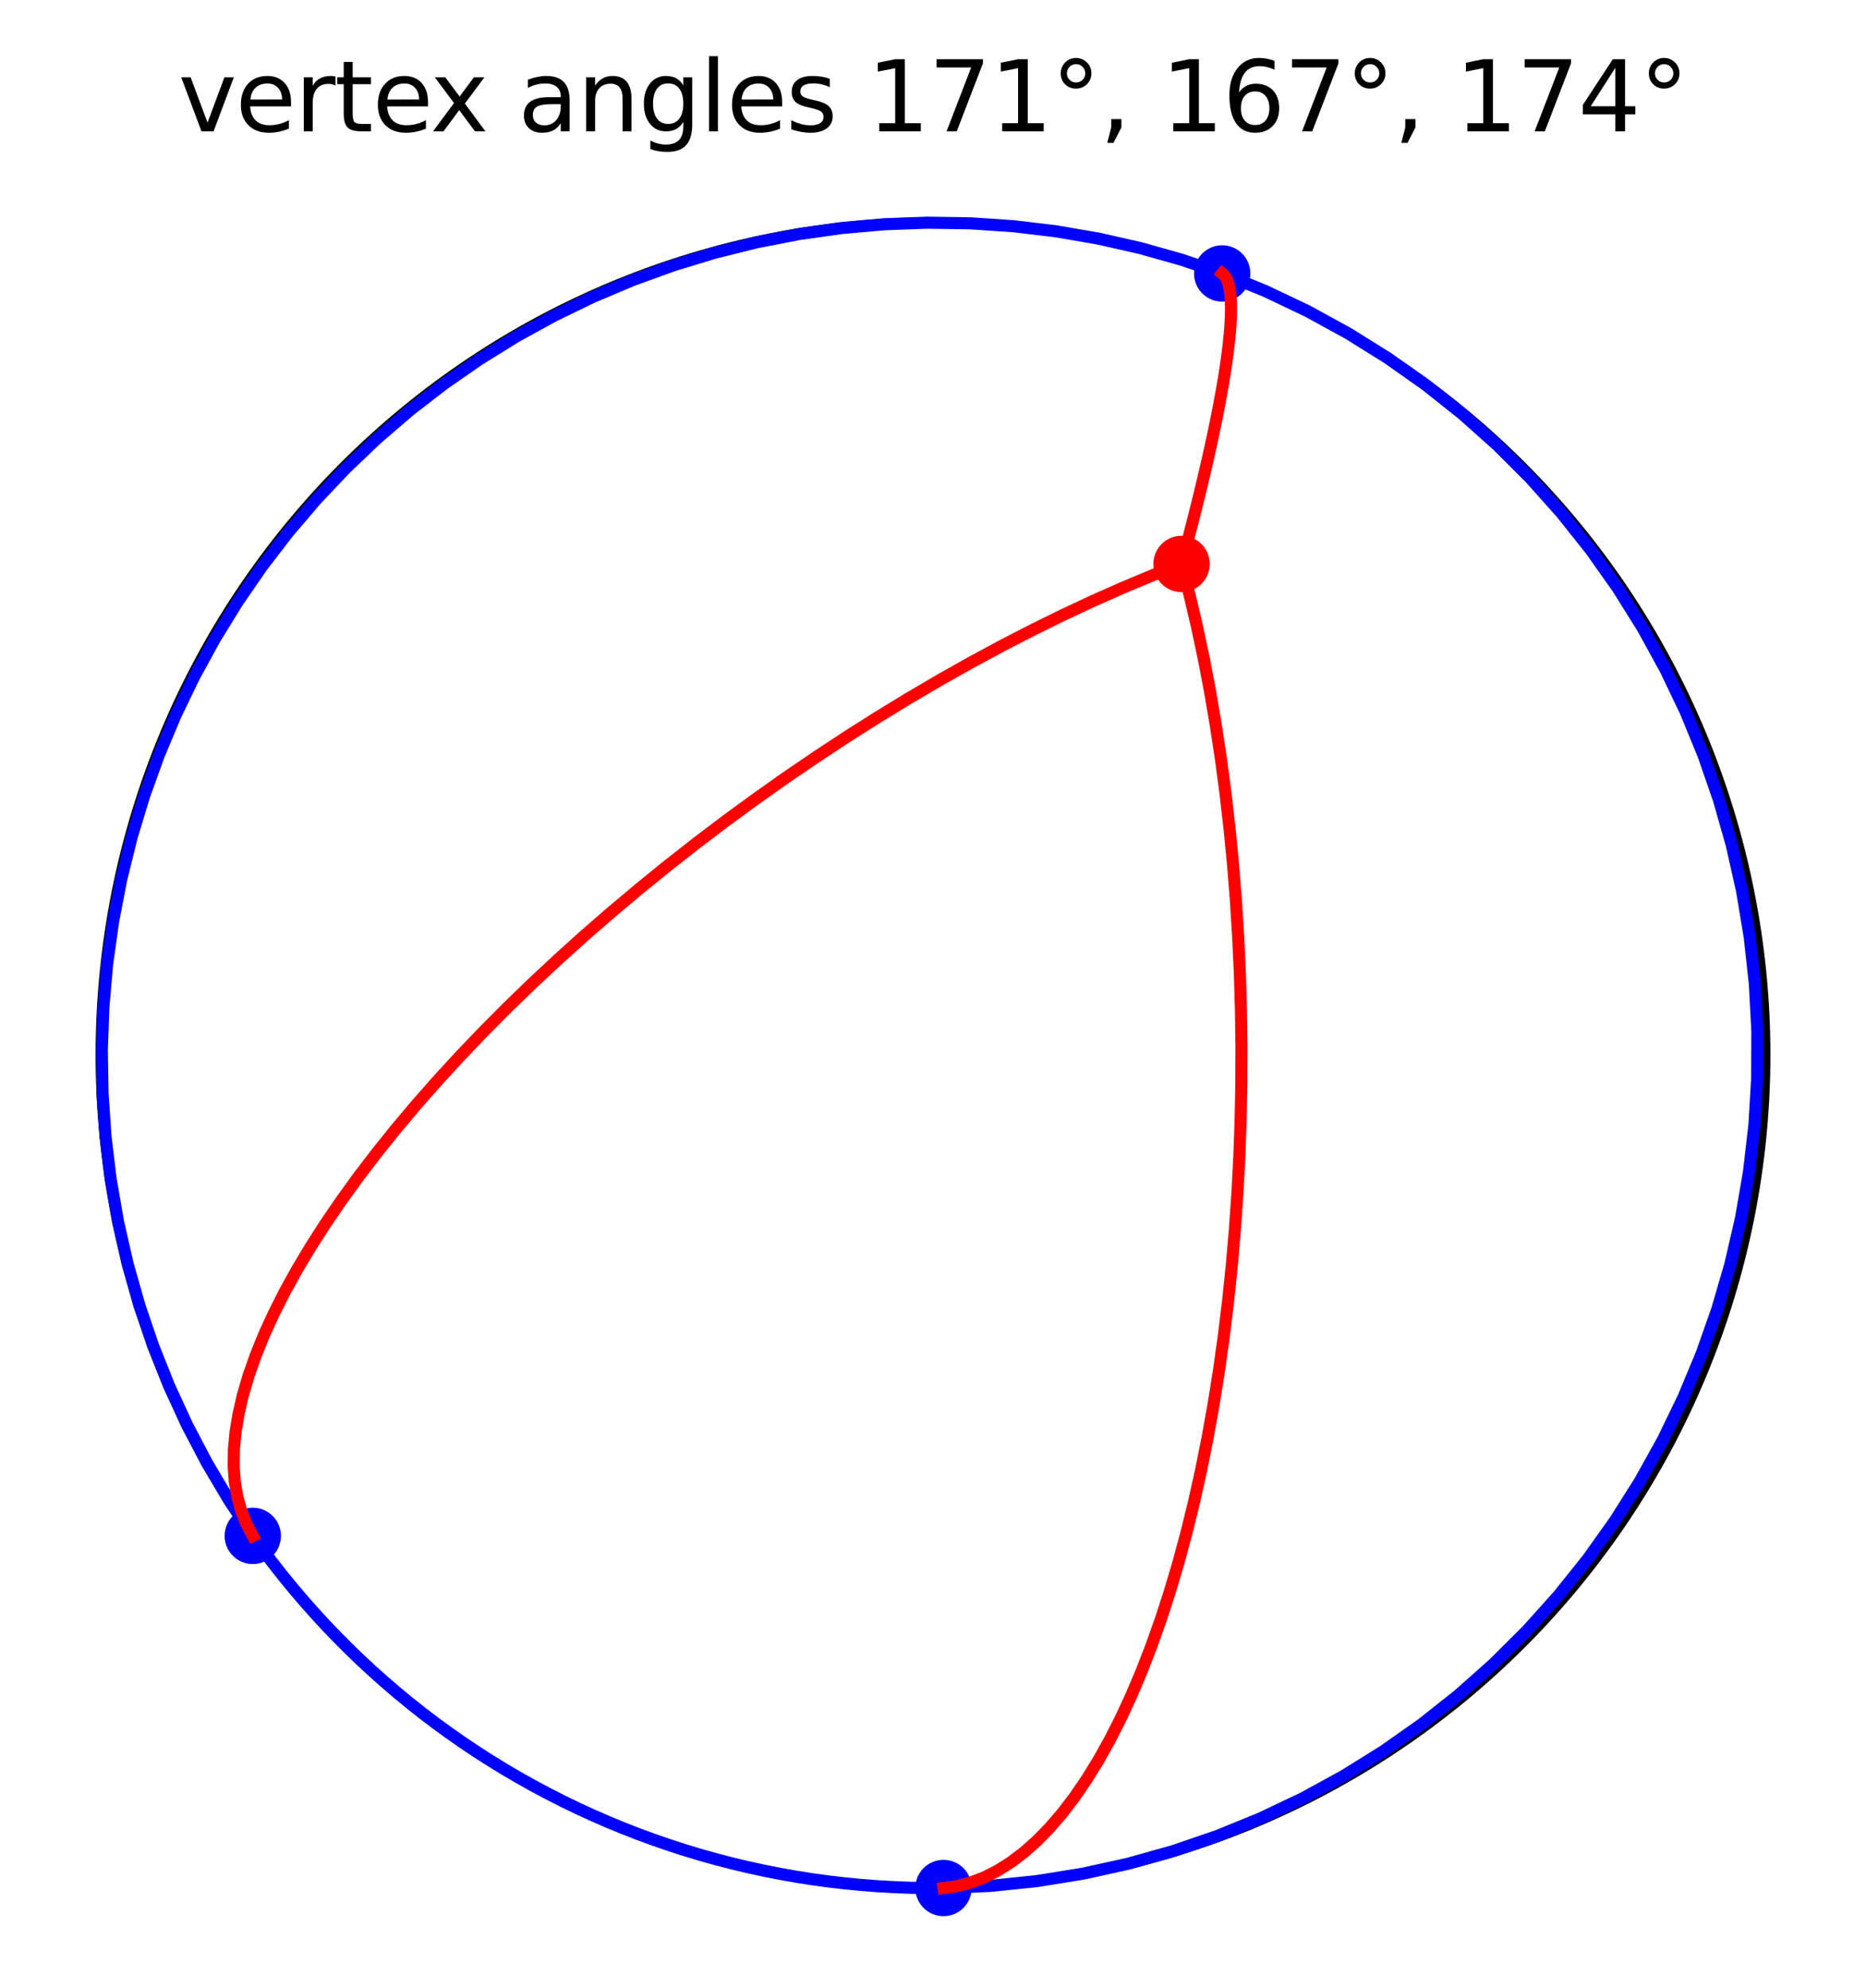 <?xml version="1.0" encoding="utf-8" standalone="no"?>
<!DOCTYPE svg PUBLIC "-//W3C//DTD SVG 1.1//EN"
  "http://www.w3.org/Graphics/SVG/1.1/DTD/svg11.dtd">
<svg xmlns:xlink="http://www.w3.org/1999/xlink" width="231.84pt" height="246.958pt" viewBox="0 0 231.84 246.958" xmlns="http://www.w3.org/2000/svg" version="1.1">
 <defs>
  <style type="text/css">*{stroke-linejoin: round; stroke-linecap: butt}</style>
 </defs>
 <g id="figure_1">
  <g id="patch_1">
   <path d="M 0 246.958 
L 231.84 246.958 
L 231.84 0 
L 0 0 
z
" style="fill: #ffffff"/>
  </g>
  <g id="axes_1">
   <g id="patch_2">
    <path d="M 115.92 234.581 
C 143.38 234.581 169.719 223.671 189.136 204.254 
C 208.553 184.837 219.463 158.498 219.463 131.038 
C 219.463 103.578 208.553 77.239 189.136 57.822 
C 169.719 38.405 143.38 27.495 115.92 27.495 
C 88.46 27.495 62.121 38.405 42.704 57.822 
C 23.287 77.239 12.377 103.578 12.377 131.038 
C 12.377 158.498 23.287 184.837 42.704 204.254 
C 62.121 223.671 88.46 234.581 115.92 234.581 
L 115.92 234.581 
z
" clip-path="url(#p59568cc1b4)" style="fill: none; stroke: #000000; stroke-linejoin: miter"/>
   </g>
   <g id="PathCollection_1">
    <defs>
     <path id="m582168dc56" d="M 0 3 
C 0.796 3 1.559 2.684 2.121 2.121 
C 2.684 1.559 3 0.796 3 0 
C 3 -0.796 2.684 -1.559 2.121 -2.121 
C 1.559 -2.684 0.796 -3 0 -3 
C -0.796 -3 -1.559 -2.684 -2.121 -2.121 
C -2.684 -1.559 -3 -0.796 -3 0 
C -3 0.796 -2.684 1.559 -2.121 2.121 
C -1.559 2.684 -0.796 3 0 3 
z
" style="stroke: #0000ff"/>
    </defs>
    <g clip-path="url(#p59568cc1b4)">
     <use xlink:href="#m582168dc56" x="117.223" y="234.535" style="fill: #0000ff; stroke: #0000ff"/>
     <use xlink:href="#m582168dc56" x="151.848" y="33.969" style="fill: #0000ff; stroke: #0000ff"/>
     <use xlink:href="#m582168dc56" x="31.405" y="190.792" style="fill: #0000ff; stroke: #0000ff"/>
    </g>
   </g>
   <g id="line2d_1">
    <path d="M 31.405 190.792 
L 28.445 186.343 
L 25.72 181.746 
L 23.237 177.013 
L 21.003 172.157 
L 19.023 167.19 
L 17.304 162.126 
L 15.849 156.979 
L 14.662 151.763 
L 13.747 146.49 
L 13.106 141.177 
L 12.741 135.836 
L 12.653 130.482 
L 12.842 125.129 
L 13.307 119.793 
L 14.048 114.487 
L 15.062 109.225 
L 16.347 104.021 
L 17.899 98.891 
L 19.713 93.846 
L 21.786 88.901 
L 24.112 84.069 
L 26.684 79.364 
L 29.495 74.796 
L 32.538 70.38 
L 35.805 66.127 
L 39.286 62.047 
L 42.974 58.153 
L 46.857 54.454 
L 50.925 50.961 
L 55.168 47.683 
L 59.574 44.628 
L 64.13 41.805 
L 68.826 39.221 
L 73.648 36.884 
L 78.584 34.8 
L 83.62 32.973 
L 88.742 31.41 
L 93.938 30.114 
L 99.192 29.089 
L 104.491 28.337 
L 109.821 27.861 
L 115.167 27.662 
L 120.515 27.74 
L 125.851 28.095 
L 131.161 28.726 
L 136.429 29.632 
L 141.642 30.81 
L 146.787 32.257 
L 151.848 33.969 
" clip-path="url(#p59568cc1b4)" style="fill: none; stroke: #0000ff; stroke-width: 1.5; stroke-linecap: square"/>
   </g>
   <g id="line2d_2">
    <path d="M 117.223 234.535 
L 115.179 234.54 
L 113.134 234.504 
L 111.091 234.428 
L 109.05 234.312 
L 107.012 234.155 
L 104.977 233.959 
L 102.946 233.722 
L 100.921 233.445 
L 98.901 233.128 
L 96.888 232.771 
L 94.882 232.375 
L 92.884 231.939 
L 90.896 231.464 
L 88.917 230.95 
L 86.949 230.397 
L 84.992 229.805 
L 83.047 229.174 
L 81.115 228.505 
L 79.196 227.798 
L 77.292 227.054 
L 75.403 226.272 
L 73.53 225.453 
L 71.673 224.597 
L 69.833 223.705 
L 68.012 222.776 
L 66.209 221.812 
L 64.425 220.812 
L 62.662 219.778 
L 60.919 218.708 
L 59.198 217.605 
L 57.499 216.468 
L 55.823 215.297 
L 54.17 214.094 
L 52.541 212.858 
L 50.937 211.59 
L 49.358 210.291 
L 47.805 208.961 
L 46.279 207.601 
L 44.78 206.211 
L 43.308 204.791 
L 41.865 203.343 
L 40.451 201.867 
L 39.066 200.362 
L 37.712 198.831 
L 36.387 197.274 
L 35.094 195.69 
L 33.832 194.082 
L 32.602 192.449 
L 31.405 190.792 
" clip-path="url(#p59568cc1b4)" style="fill: none; stroke: #0000ff; stroke-width: 1.5; stroke-linecap: square"/>
   </g>
   <g id="line2d_3">
    <path d="M 151.848 33.969 
L 157.213 36.155 
L 162.446 38.645 
L 167.53 41.43 
L 172.449 44.502 
L 177.187 47.85 
L 181.73 51.463 
L 186.062 55.332 
L 190.17 59.442 
L 194.04 63.781 
L 197.662 68.335 
L 201.021 73.089 
L 204.109 78.029 
L 206.915 83.138 
L 209.43 88.4 
L 211.646 93.798 
L 213.556 99.316 
L 215.155 104.935 
L 216.436 110.637 
L 217.395 116.404 
L 218.031 122.219 
L 218.34 128.061 
L 218.321 133.913 
L 217.976 139.756 
L 217.304 145.571 
L 216.308 151.339 
L 214.991 157.043 
L 213.358 162.663 
L 211.413 168.182 
L 209.163 173.583 
L 206.615 178.848 
L 203.777 183.96 
L 200.659 188.902 
L 197.269 193.66 
L 193.619 198.218 
L 189.722 202.561 
L 185.588 206.675 
L 181.231 210.547 
L 176.666 214.166 
L 171.907 217.519 
L 166.968 220.595 
L 161.867 223.385 
L 156.619 225.88 
L 151.24 228.072 
L 145.749 229.953 
L 140.162 231.519 
L 134.498 232.763 
L 128.775 233.682 
L 123.01 234.274 
L 117.223 234.535 
" clip-path="url(#p59568cc1b4)" style="fill: none; stroke: #0000ff; stroke-width: 1.5; stroke-linecap: square"/>
   </g>
   <g id="line2d_4">
    <path d="M 146.8 70.055 
L 147.775 73.821 
L 148.687 77.698 
L 149.535 81.681 
L 150.318 85.761 
L 151.033 89.929 
L 151.679 94.178 
L 152.254 98.499 
L 152.759 102.884 
L 153.191 107.325 
L 153.55 111.812 
L 153.835 116.336 
L 154.046 120.89 
L 154.182 125.463 
L 154.243 130.047 
L 154.229 134.634 
L 154.139 139.213 
L 153.975 143.776 
L 153.736 148.314 
L 153.422 152.819 
L 153.035 157.28 
L 152.576 161.69 
L 152.044 166.04 
L 151.441 170.321 
L 150.769 174.526 
L 150.028 178.644 
L 149.221 182.67 
L 148.348 186.594 
L 147.411 190.409 
L 146.413 194.108 
L 145.355 197.682 
L 144.239 201.126 
L 143.067 204.433 
L 141.843 207.595 
L 140.567 210.608 
L 139.243 213.464 
L 137.873 216.158 
L 136.46 218.686 
L 135.007 221.041 
L 133.517 223.22 
L 131.992 225.218 
L 130.435 227.031 
L 128.85 228.656 
L 127.239 230.089 
L 125.606 231.328 
L 123.955 232.37 
L 122.287 233.213 
L 120.607 233.855 
L 118.918 234.296 
L 117.223 234.535 
" clip-path="url(#p59568cc1b4)" style="fill: none; stroke: #ff0000; stroke-width: 1.5; stroke-linecap: square"/>
   </g>
   <g id="line2d_5">
    <path d="M 146.8 70.055 
L 147.141 68.782 
L 147.473 67.528 
L 147.796 66.291 
L 148.11 65.073 
L 148.414 63.874 
L 148.71 62.694 
L 148.996 61.533 
L 149.272 60.392 
L 149.539 59.272 
L 149.797 58.172 
L 150.045 57.093 
L 150.283 56.035 
L 150.511 54.998 
L 150.729 53.984 
L 150.937 52.991 
L 151.136 52.02 
L 151.324 51.073 
L 151.502 50.148 
L 151.67 49.246 
L 151.828 48.367 
L 151.975 47.512 
L 152.113 46.682 
L 152.24 45.875 
L 152.356 45.092 
L 152.462 44.334 
L 152.558 43.601 
L 152.643 42.893 
L 152.717 42.21 
L 152.781 41.552 
L 152.835 40.92 
L 152.878 40.314 
L 152.91 39.734 
L 152.932 39.18 
L 152.944 38.652 
L 152.944 38.15 
L 152.934 37.675 
L 152.914 37.227 
L 152.883 36.806 
L 152.841 36.411 
L 152.789 36.044 
L 152.726 35.704 
L 152.653 35.391 
L 152.57 35.105 
L 152.475 34.847 
L 152.371 34.616 
L 152.256 34.413 
L 152.13 34.237 
L 151.994 34.089 
L 151.848 33.969 
" clip-path="url(#p59568cc1b4)" style="fill: none; stroke: #ff0000; stroke-width: 1.5; stroke-linecap: square"/>
   </g>
   <g id="line2d_6">
    <path d="M 146.8 70.055 
L 143.175 71.476 
L 139.498 73.013 
L 135.774 74.664 
L 132.012 76.425 
L 128.218 78.294 
L 124.4 80.266 
L 120.565 82.337 
L 116.721 84.503 
L 112.876 86.761 
L 109.036 89.105 
L 105.21 91.532 
L 101.405 94.036 
L 97.628 96.612 
L 93.888 99.256 
L 90.19 101.962 
L 86.543 104.725 
L 82.953 107.54 
L 79.428 110.401 
L 75.975 113.302 
L 72.599 116.237 
L 69.309 119.202 
L 66.109 122.19 
L 63.008 125.195 
L 60.01 128.212 
L 57.121 131.234 
L 54.348 134.256 
L 51.695 137.272 
L 49.168 140.275 
L 46.772 143.26 
L 44.511 146.222 
L 42.39 149.153 
L 40.413 152.049 
L 38.584 154.904 
L 36.907 157.712 
L 35.384 160.468 
L 34.019 163.167 
L 32.814 165.802 
L 31.773 168.369 
L 30.896 170.864 
L 30.185 173.28 
L 29.643 175.613 
L 29.269 177.859 
L 29.065 180.014 
L 29.031 182.072 
L 29.168 184.031 
L 29.474 185.885 
L 29.95 187.633 
L 30.594 189.269 
L 31.405 190.792 
" clip-path="url(#p59568cc1b4)" style="fill: none; stroke: #ff0000; stroke-width: 1.5; stroke-linecap: square"/>
   </g>
   <g id="text_1">
    <!-- vertex angles 171°, 167°, 174° -->
    <g transform="translate(22.148 16.318) scale(0.12 -0.12)">
     <defs>
      <path id="DejaVuSans-76" d="M 191 3500 
L 800 3500 
L 1894 563 
L 2988 3500 
L 3597 3500 
L 2284 0 
L 1503 0 
L 191 3500 
z
" transform="scale(0.016)"/>
      <path id="DejaVuSans-65" d="M 3597 1894 
L 3597 1613 
L 953 1613 
Q 991 1019 1311 708 
Q 1631 397 2203 397 
Q 2534 397 2845 478 
Q 3156 559 3463 722 
L 3463 178 
Q 3153 47 2828 -22 
Q 2503 -91 2169 -91 
Q 1331 -91 842 396 
Q 353 884 353 1716 
Q 353 2575 817 3079 
Q 1281 3584 2069 3584 
Q 2775 3584 3186 3129 
Q 3597 2675 3597 1894 
z
M 3022 2063 
Q 3016 2534 2758 2815 
Q 2500 3097 2075 3097 
Q 1594 3097 1305 2825 
Q 1016 2553 972 2059 
L 3022 2063 
z
" transform="scale(0.016)"/>
      <path id="DejaVuSans-72" d="M 2631 2963 
Q 2534 3019 2420 3045 
Q 2306 3072 2169 3072 
Q 1681 3072 1420 2755 
Q 1159 2438 1159 1844 
L 1159 0 
L 581 0 
L 581 3500 
L 1159 3500 
L 1159 2956 
Q 1341 3275 1631 3429 
Q 1922 3584 2338 3584 
Q 2397 3584 2469 3576 
Q 2541 3569 2628 3553 
L 2631 2963 
z
" transform="scale(0.016)"/>
      <path id="DejaVuSans-74" d="M 1172 4494 
L 1172 3500 
L 2356 3500 
L 2356 3053 
L 1172 3053 
L 1172 1153 
Q 1172 725 1289 603 
Q 1406 481 1766 481 
L 2356 481 
L 2356 0 
L 1766 0 
Q 1100 0 847 248 
Q 594 497 594 1153 
L 594 3053 
L 172 3053 
L 172 3500 
L 594 3500 
L 594 4494 
L 1172 4494 
z
" transform="scale(0.016)"/>
      <path id="DejaVuSans-78" d="M 3513 3500 
L 2247 1797 
L 3578 0 
L 2900 0 
L 1881 1375 
L 863 0 
L 184 0 
L 1544 1831 
L 300 3500 
L 978 3500 
L 1906 2253 
L 2834 3500 
L 3513 3500 
z
" transform="scale(0.016)"/>
      <path id="DejaVuSans-20" transform="scale(0.016)"/>
      <path id="DejaVuSans-61" d="M 2194 1759 
Q 1497 1759 1228 1600 
Q 959 1441 959 1056 
Q 959 750 1161 570 
Q 1363 391 1709 391 
Q 2188 391 2477 730 
Q 2766 1069 2766 1631 
L 2766 1759 
L 2194 1759 
z
M 3341 1997 
L 3341 0 
L 2766 0 
L 2766 531 
Q 2569 213 2275 61 
Q 1981 -91 1556 -91 
Q 1019 -91 701 211 
Q 384 513 384 1019 
Q 384 1609 779 1909 
Q 1175 2209 1959 2209 
L 2766 2209 
L 2766 2266 
Q 2766 2663 2505 2880 
Q 2244 3097 1772 3097 
Q 1472 3097 1187 3025 
Q 903 2953 641 2809 
L 641 3341 
Q 956 3463 1253 3523 
Q 1550 3584 1831 3584 
Q 2591 3584 2966 3190 
Q 3341 2797 3341 1997 
z
" transform="scale(0.016)"/>
      <path id="DejaVuSans-6e" d="M 3513 2113 
L 3513 0 
L 2938 0 
L 2938 2094 
Q 2938 2591 2744 2837 
Q 2550 3084 2163 3084 
Q 1697 3084 1428 2787 
Q 1159 2491 1159 1978 
L 1159 0 
L 581 0 
L 581 3500 
L 1159 3500 
L 1159 2956 
Q 1366 3272 1645 3428 
Q 1925 3584 2291 3584 
Q 2894 3584 3203 3211 
Q 3513 2838 3513 2113 
z
" transform="scale(0.016)"/>
      <path id="DejaVuSans-67" d="M 2906 1791 
Q 2906 2416 2648 2759 
Q 2391 3103 1925 3103 
Q 1463 3103 1205 2759 
Q 947 2416 947 1791 
Q 947 1169 1205 825 
Q 1463 481 1925 481 
Q 2391 481 2648 825 
Q 2906 1169 2906 1791 
z
M 3481 434 
Q 3481 -459 3084 -895 
Q 2688 -1331 1869 -1331 
Q 1566 -1331 1297 -1286 
Q 1028 -1241 775 -1147 
L 775 -588 
Q 1028 -725 1275 -790 
Q 1522 -856 1778 -856 
Q 2344 -856 2625 -561 
Q 2906 -266 2906 331 
L 2906 616 
Q 2728 306 2450 153 
Q 2172 0 1784 0 
Q 1141 0 747 490 
Q 353 981 353 1791 
Q 353 2603 747 3093 
Q 1141 3584 1784 3584 
Q 2172 3584 2450 3431 
Q 2728 3278 2906 2969 
L 2906 3500 
L 3481 3500 
L 3481 434 
z
" transform="scale(0.016)"/>
      <path id="DejaVuSans-6c" d="M 603 4863 
L 1178 4863 
L 1178 0 
L 603 0 
L 603 4863 
z
" transform="scale(0.016)"/>
      <path id="DejaVuSans-73" d="M 2834 3397 
L 2834 2853 
Q 2591 2978 2328 3040 
Q 2066 3103 1784 3103 
Q 1356 3103 1142 2972 
Q 928 2841 928 2578 
Q 928 2378 1081 2264 
Q 1234 2150 1697 2047 
L 1894 2003 
Q 2506 1872 2764 1633 
Q 3022 1394 3022 966 
Q 3022 478 2636 193 
Q 2250 -91 1575 -91 
Q 1294 -91 989 -36 
Q 684 19 347 128 
L 347 722 
Q 666 556 975 473 
Q 1284 391 1588 391 
Q 1994 391 2212 530 
Q 2431 669 2431 922 
Q 2431 1156 2273 1281 
Q 2116 1406 1581 1522 
L 1381 1569 
Q 847 1681 609 1914 
Q 372 2147 372 2553 
Q 372 3047 722 3315 
Q 1072 3584 1716 3584 
Q 2034 3584 2315 3537 
Q 2597 3491 2834 3397 
z
" transform="scale(0.016)"/>
      <path id="DejaVuSans-31" d="M 794 531 
L 1825 531 
L 1825 4091 
L 703 3866 
L 703 4441 
L 1819 4666 
L 2450 4666 
L 2450 531 
L 3481 531 
L 3481 0 
L 794 0 
L 794 531 
z
" transform="scale(0.016)"/>
      <path id="DejaVuSans-37" d="M 525 4666 
L 3525 4666 
L 3525 4397 
L 1831 0 
L 1172 0 
L 2766 4134 
L 525 4134 
L 525 4666 
z
" transform="scale(0.016)"/>
      <path id="DejaVuSans-b0" d="M 1600 4347 
Q 1350 4347 1178 4173 
Q 1006 4000 1006 3750 
Q 1006 3503 1178 3333 
Q 1350 3163 1600 3163 
Q 1850 3163 2022 3333 
Q 2194 3503 2194 3750 
Q 2194 3997 2020 4172 
Q 1847 4347 1600 4347 
z
M 1600 4750 
Q 1800 4750 1984 4673 
Q 2169 4597 2303 4453 
Q 2447 4313 2519 4134 
Q 2591 3956 2591 3750 
Q 2591 3338 2302 3052 
Q 2013 2766 1594 2766 
Q 1172 2766 890 3047 
Q 609 3328 609 3750 
Q 609 4169 896 4459 
Q 1184 4750 1600 4750 
z
" transform="scale(0.016)"/>
      <path id="DejaVuSans-2c" d="M 750 794 
L 1409 794 
L 1409 256 
L 897 -744 
L 494 -744 
L 750 256 
L 750 794 
z
" transform="scale(0.016)"/>
      <path id="DejaVuSans-36" d="M 2113 2584 
Q 1688 2584 1439 2293 
Q 1191 2003 1191 1497 
Q 1191 994 1439 701 
Q 1688 409 2113 409 
Q 2538 409 2786 701 
Q 3034 994 3034 1497 
Q 3034 2003 2786 2293 
Q 2538 2584 2113 2584 
z
M 3366 4563 
L 3366 3988 
Q 3128 4100 2886 4159 
Q 2644 4219 2406 4219 
Q 1781 4219 1451 3797 
Q 1122 3375 1075 2522 
Q 1259 2794 1537 2939 
Q 1816 3084 2150 3084 
Q 2853 3084 3261 2657 
Q 3669 2231 3669 1497 
Q 3669 778 3244 343 
Q 2819 -91 2113 -91 
Q 1303 -91 875 529 
Q 447 1150 447 2328 
Q 447 3434 972 4092 
Q 1497 4750 2381 4750 
Q 2619 4750 2861 4703 
Q 3103 4656 3366 4563 
z
" transform="scale(0.016)"/>
      <path id="DejaVuSans-34" d="M 2419 4116 
L 825 1625 
L 2419 1625 
L 2419 4116 
z
M 2253 4666 
L 3047 4666 
L 3047 1625 
L 3713 1625 
L 3713 1100 
L 3047 1100 
L 3047 0 
L 2419 0 
L 2419 1100 
L 313 1100 
L 313 1709 
L 2253 4666 
z
" transform="scale(0.016)"/>
     </defs>
     <use xlink:href="#DejaVuSans-76"/>
     <use xlink:href="#DejaVuSans-65" x="59.18"/>
     <use xlink:href="#DejaVuSans-72" x="120.703"/>
     <use xlink:href="#DejaVuSans-74" x="161.816"/>
     <use xlink:href="#DejaVuSans-65" x="201.025"/>
     <use xlink:href="#DejaVuSans-78" x="260.799"/>
     <use xlink:href="#DejaVuSans-20" x="319.979"/>
     <use xlink:href="#DejaVuSans-61" x="351.766"/>
     <use xlink:href="#DejaVuSans-6e" x="413.045"/>
     <use xlink:href="#DejaVuSans-67" x="476.424"/>
     <use xlink:href="#DejaVuSans-6c" x="539.9"/>
     <use xlink:href="#DejaVuSans-65" x="567.684"/>
     <use xlink:href="#DejaVuSans-73" x="629.207"/>
     <use xlink:href="#DejaVuSans-20" x="681.307"/>
     <use xlink:href="#DejaVuSans-31" x="713.094"/>
     <use xlink:href="#DejaVuSans-37" x="776.717"/>
     <use xlink:href="#DejaVuSans-31" x="840.34"/>
     <use xlink:href="#DejaVuSans-b0" x="903.963"/>
     <use xlink:href="#DejaVuSans-2c" x="953.963"/>
     <use xlink:href="#DejaVuSans-20" x="985.75"/>
     <use xlink:href="#DejaVuSans-31" x="1017.537"/>
     <use xlink:href="#DejaVuSans-36" x="1081.16"/>
     <use xlink:href="#DejaVuSans-37" x="1144.783"/>
     <use xlink:href="#DejaVuSans-b0" x="1208.406"/>
     <use xlink:href="#DejaVuSans-2c" x="1258.406"/>
     <use xlink:href="#DejaVuSans-20" x="1290.193"/>
     <use xlink:href="#DejaVuSans-31" x="1321.98"/>
     <use xlink:href="#DejaVuSans-37" x="1385.604"/>
     <use xlink:href="#DejaVuSans-34" x="1449.227"/>
     <use xlink:href="#DejaVuSans-b0" x="1512.85"/>
    </g>
   </g>
   <g id="PathCollection_2">
    <defs>
     <path id="m99dc30f7c7" d="M 0 3 
C 0.796 3 1.559 2.684 2.121 2.121 
C 2.684 1.559 3 0.796 3 0 
C 3 -0.796 2.684 -1.559 2.121 -2.121 
C 1.559 -2.684 0.796 -3 0 -3 
C -0.796 -3 -1.559 -2.684 -2.121 -2.121 
C -2.684 -1.559 -3 -0.796 -3 0 
C -3 0.796 -2.684 1.559 -2.121 2.121 
C -1.559 2.684 -0.796 3 0 3 
z
" style="stroke: #ff0000"/>
    </defs>
    <g clip-path="url(#p59568cc1b4)">
     <use xlink:href="#m99dc30f7c7" x="146.8" y="70.055" style="fill: #ff0000; stroke: #ff0000"/>
    </g>
   </g>
  </g>
 </g>
 <defs>
  <clipPath id="p59568cc1b4">
   <rect x="7.2" y="22.318" width="217.44" height="217.44"/>
  </clipPath>
 </defs>
</svg>
